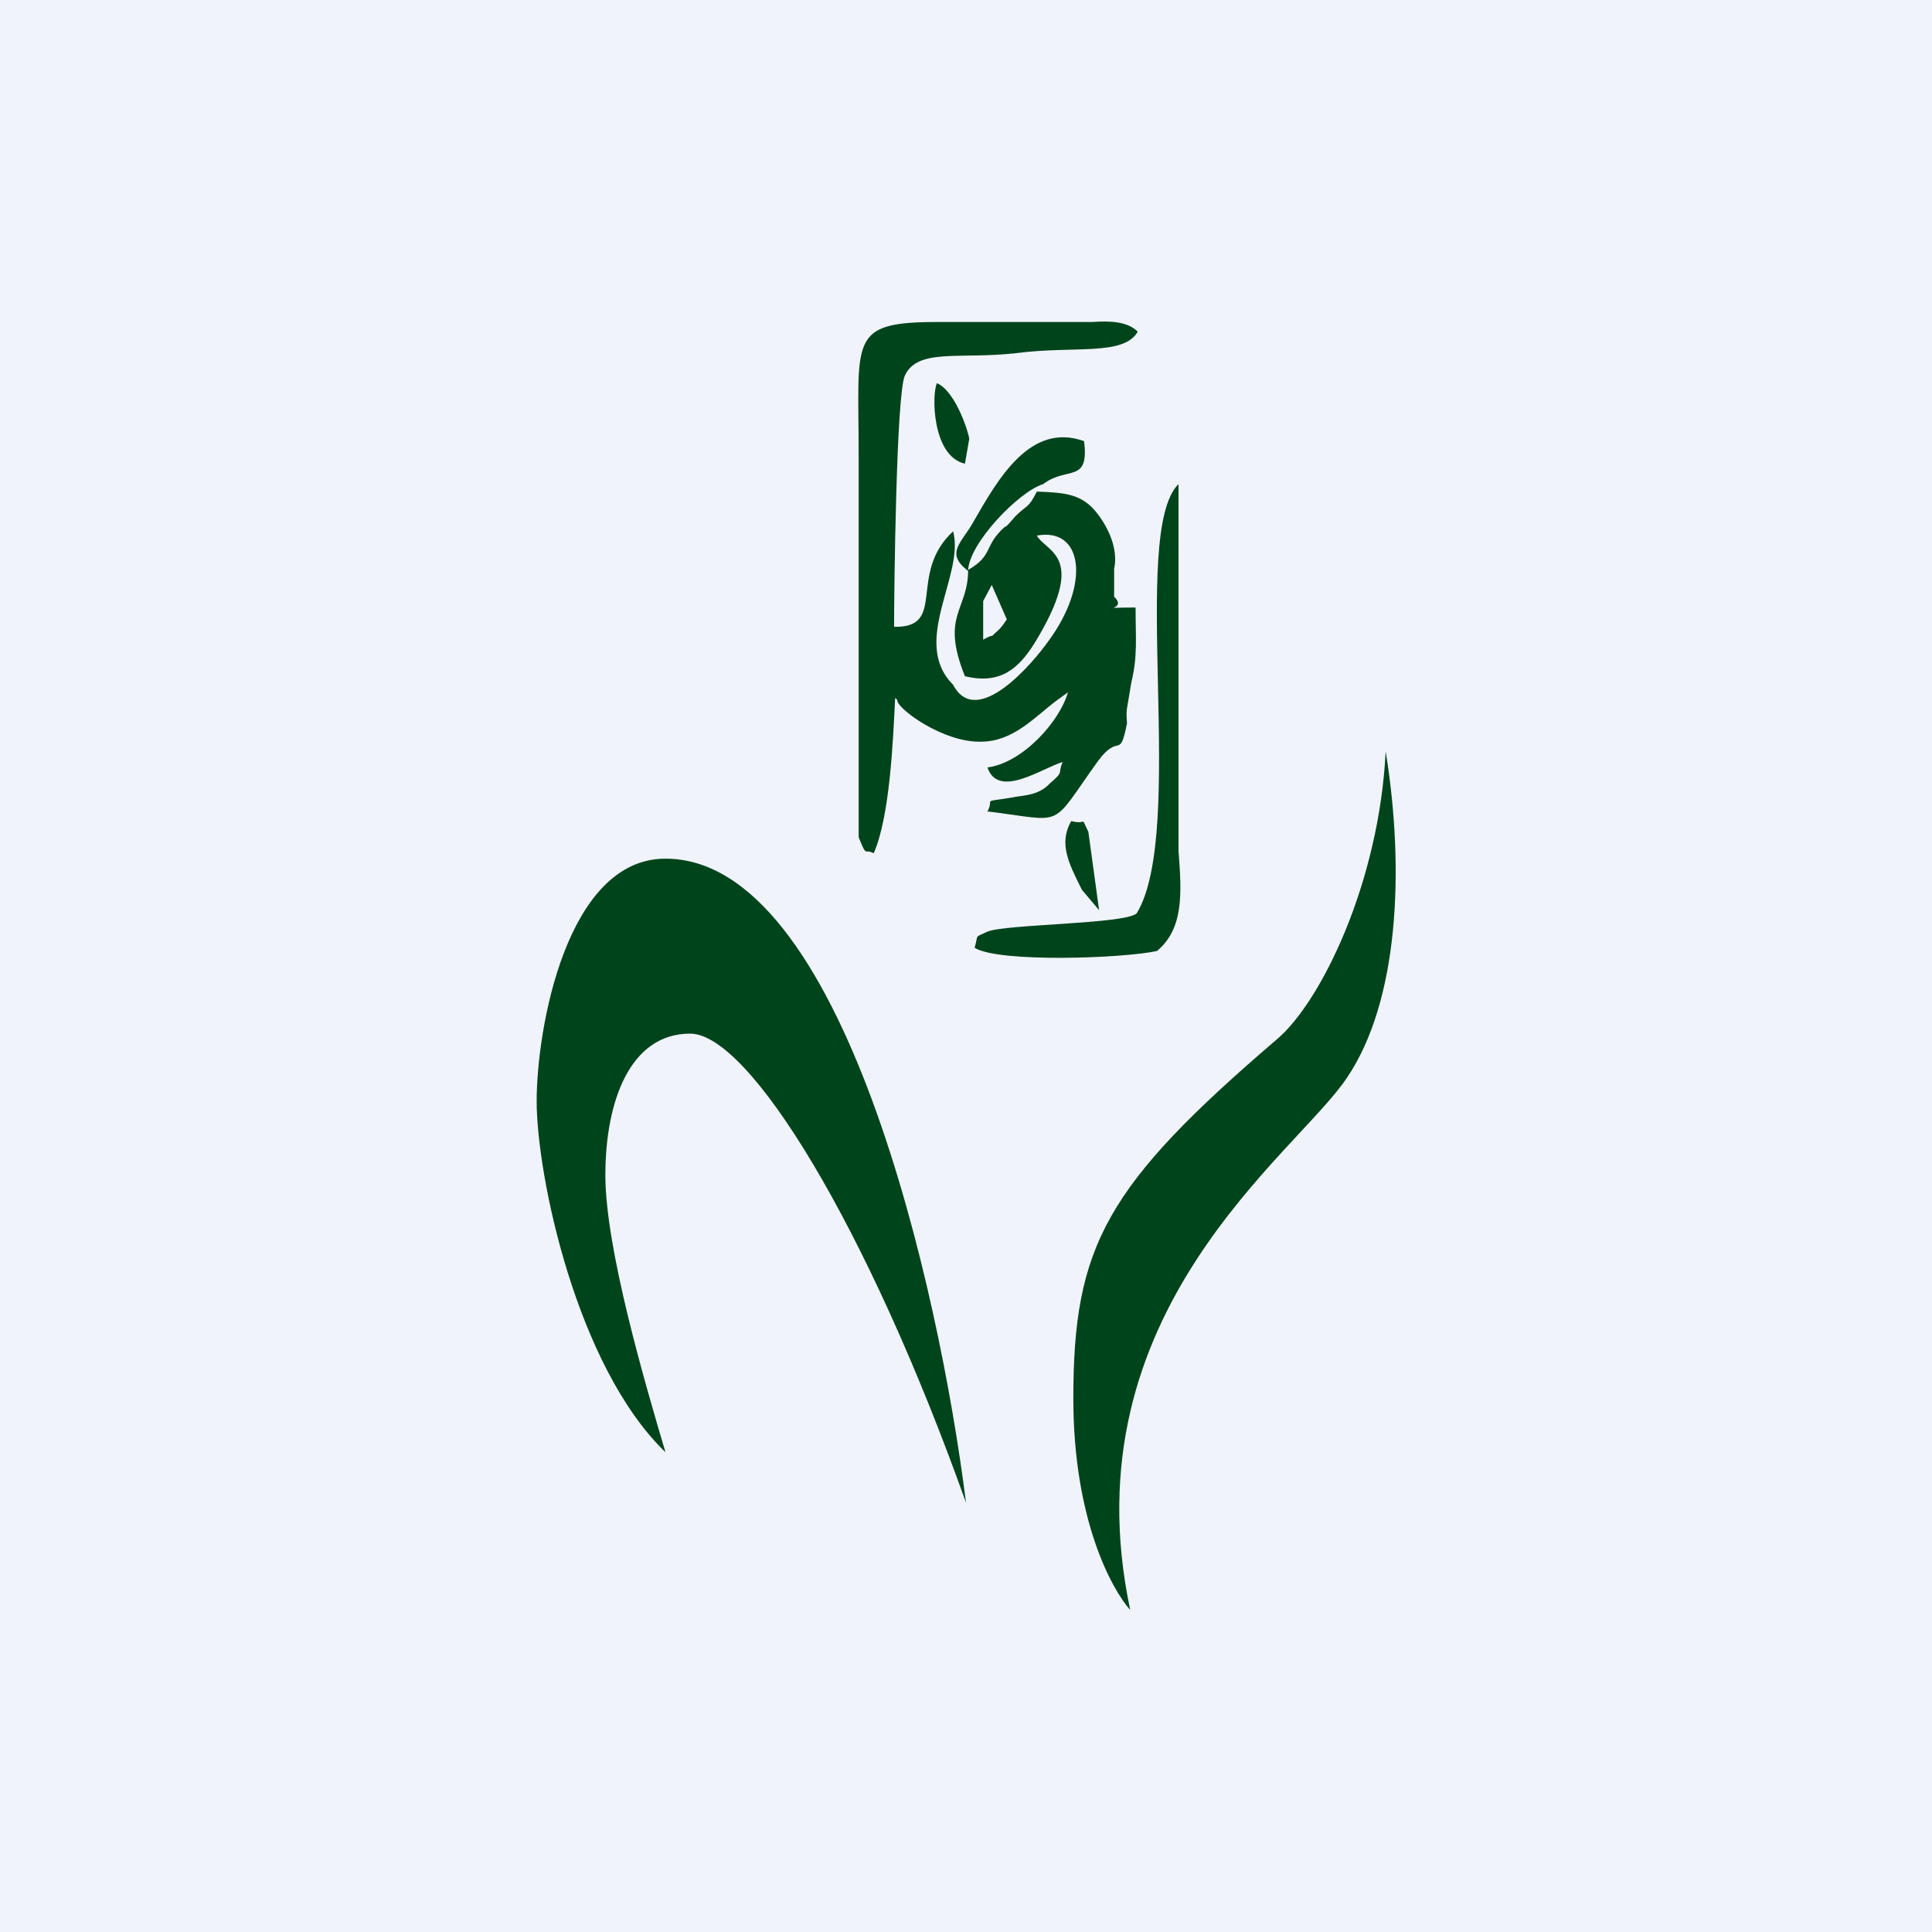<!-- by TradingView --><svg width="18" height="18" viewBox="0 0 18 18" xmlns="http://www.w3.org/2000/svg"><path fill="#F0F3FA" d="M0 0h18v18H0z"/><path d="M6.2 8c1.65 0 2.55 4 2.8 6-.92-2.58-2.02-4.37-2.57-4.37-.56 0-.79.63-.79 1.32 0 .68.37 1.94.56 2.58-.83-.8-1.2-2.58-1.2-3.27C5 9.58 5.28 8 6.2 8ZM10 13.03c0 1.13.36 1.78.53 1.97-.59-2.78 1.55-4.25 2.02-4.96.48-.71.54-1.93.36-3.04-.06 1.22-.6 2.33-1.01 2.68-1.6 1.37-1.9 1.93-1.9 3.35ZM9.16 5.6l.08-.15.14.32c-.02.03-.05.08-.1.12-.07.07 0 0-.12.07V5.6Zm.04 1.55c.1.3.52 0 .7-.05-.05.12.02.08-.12.2-.11.12-.27.11-.35.13-.3.05-.16 0-.23.13.74.09.57.17 1.03-.47.2-.27.2 0 .27-.35-.01-.14 0-.13.02-.26l.02-.12c.06-.25.04-.4.04-.7-.4 0-.06.03-.2-.1V5.3c.04-.18-.05-.38-.16-.52-.14-.18-.3-.19-.56-.2-.08.16-.09.12-.2.23-.02.02-.08.1-.1.1-.2.18-.1.26-.34.4 0 .38-.26.42-.03.99.33.08.5-.07.65-.31.5-.82.11-.84.02-1 .43-.08.5.45.11.98-.14.2-.67.83-.89.41-.4-.4.11-1.02 0-1.43-.43.4-.05.9-.55.89 0-.33.02-2.16.1-2.34.12-.26.51-.15 1.04-.21.53-.07 1 .03 1.13-.2-.1-.1-.27-.1-.42-.09H8.74C7.9 3 8 3.15 8 4.24V7.8c.08.2.05.1.14.15.15-.34.18-1.04.2-1.45 0 .01.02.01.02.03.02.09.44.39.78.38.3 0 .5-.23.7-.38l.11-.08c-.08.28-.43.66-.75.7Z" fill="#00441C"/><path d="M10.59 8.51c-.11.1-1.23.1-1.39.17-.13.06-.08.02-.12.15.22.14 1.38.1 1.7.03.25-.21.23-.54.2-.93V4.51c-.46.45.08 3.23-.39 4ZM9.02 5.32c0-.25.47-.74.7-.81.22-.17.43 0 .38-.4-.5-.18-.8.35-1.03.75-.11.2-.27.29-.05.46ZM8.99 4.32l.04-.23c0-.04-.12-.44-.3-.52-.05.09-.05.68.26.75Z" fill="#00441C"/><path d="m10.24 8.48-.1-.73c-.08-.16 0-.06-.16-.1-.12.21-.02.4.1.64l.16.19Z" fill="#00441C"/></svg>